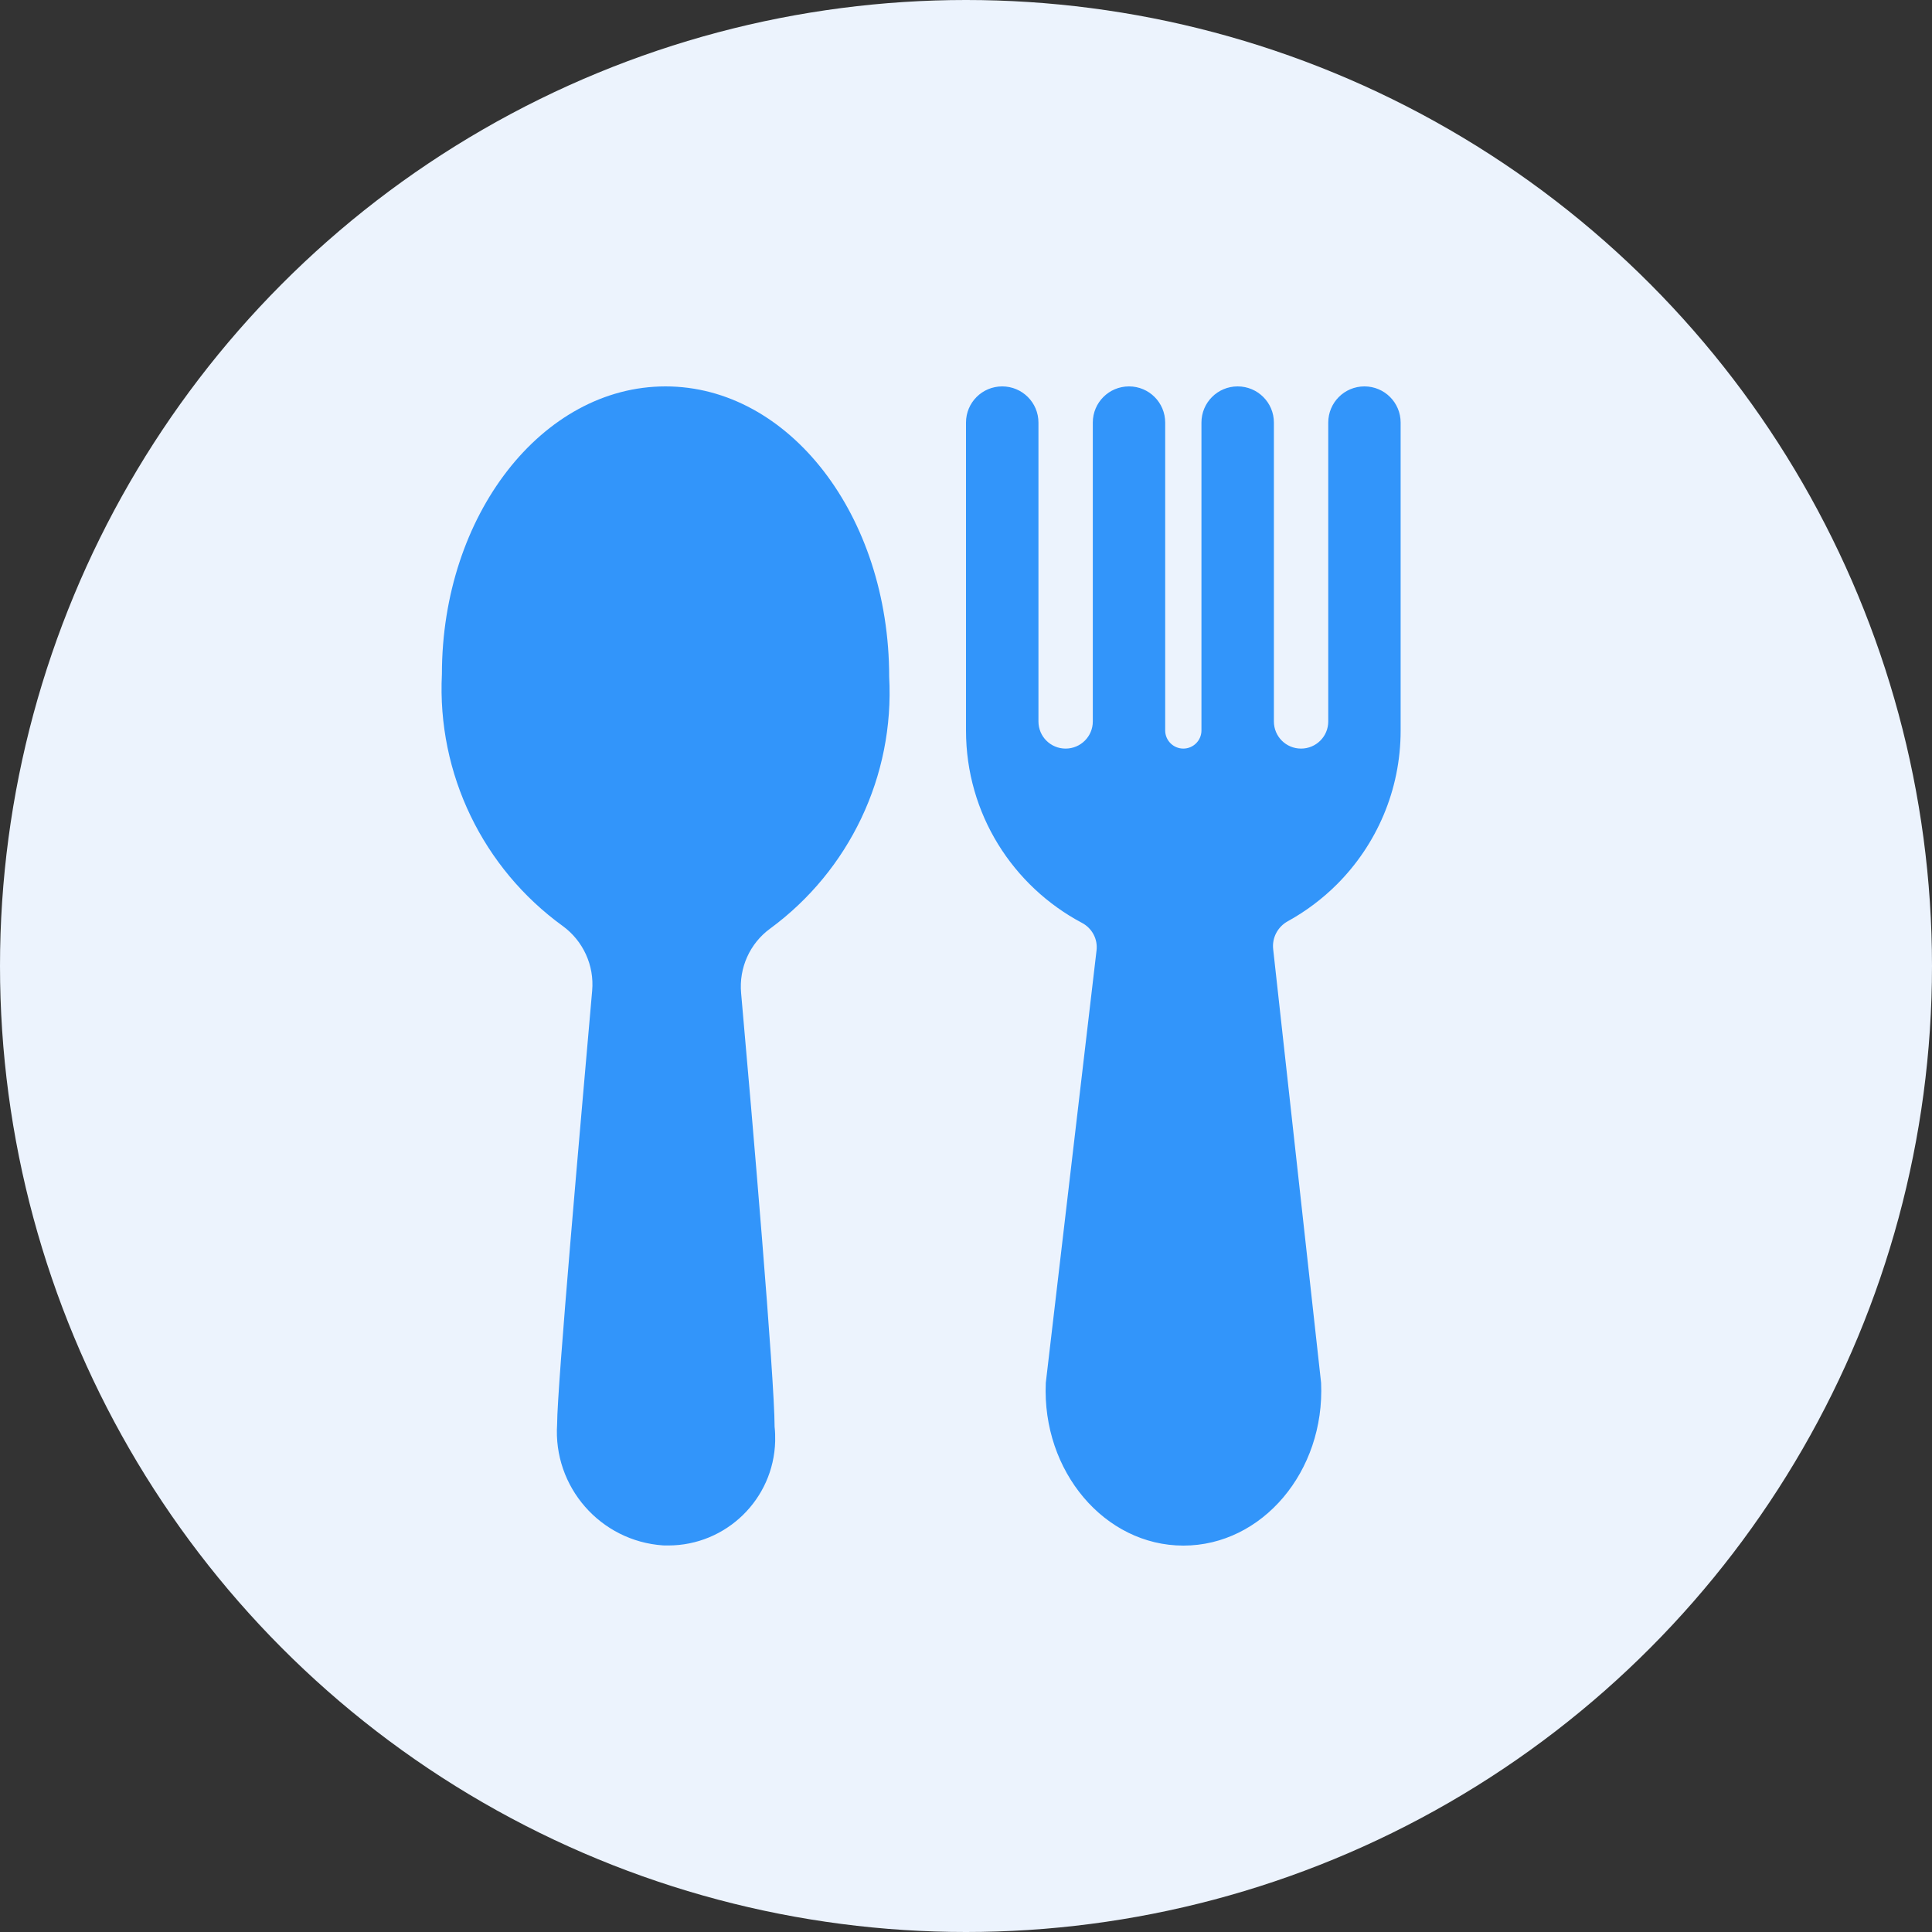 <svg width="30" height="30" viewBox="0 0 30 30" fill="none" xmlns="http://www.w3.org/2000/svg">
<rect x="0" y="0" width="30" height="30" fill="#333333" stroke="none"/>
<circle cx="15" cy="15" r="15" fill="#ECF3FD"/>
<path d="M11.508 15.421C11.68 17.346 12.028 21.415 12.028 22.156C12.037 22.23 12.038 22.304 12.037 22.378C12.014 23.281 11.274 23.998 10.376 23.998H10.334C10.321 23.998 10.309 23.997 10.297 23.997C9.323 23.931 8.586 23.088 8.651 22.114C8.651 21.536 9.021 17.377 9.195 15.384C9.23 14.992 9.056 14.611 8.738 14.379C7.502 13.484 6.785 12.018 6.862 10.468C6.862 8 8.418 6 10.334 6C12.249 6 13.807 8 13.807 10.51C13.891 12.055 13.184 13.519 11.959 14.419C11.643 14.649 11.472 15.031 11.508 15.421ZM21.187 6C21.498 6 21.749 6.251 21.749 6.562V11.343C21.749 12.275 21.372 13.118 20.762 13.73C20.537 13.955 20.278 14.15 19.997 14.305C19.84 14.391 19.749 14.563 19.77 14.741L20.514 21.473C20.575 22.847 19.6 24 18.376 24C17.153 24 16.178 22.847 16.239 21.473L17.027 14.758C17.048 14.583 16.958 14.414 16.802 14.331C15.729 13.762 15 12.639 15 11.343V6.562C15 6.251 15.251 6 15.562 6C15.873 6 16.125 6.251 16.125 6.562V11.203C16.125 11.436 16.313 11.624 16.547 11.624C16.78 11.624 16.969 11.436 16.969 11.203V6.562C16.969 6.251 17.22 6 17.531 6C17.842 6 18.093 6.251 18.093 6.562V11.343C18.093 11.498 18.22 11.624 18.375 11.624C18.529 11.624 18.656 11.498 18.656 11.343V6.562C18.656 6.251 18.907 6 19.218 6C19.529 6 19.781 6.251 19.781 6.562V11.203C19.781 11.436 19.969 11.624 20.203 11.624C20.436 11.624 20.625 11.436 20.625 11.203V6.562C20.625 6.251 20.876 6 21.187 6Z" fill="#3295FA"/>
</svg>
